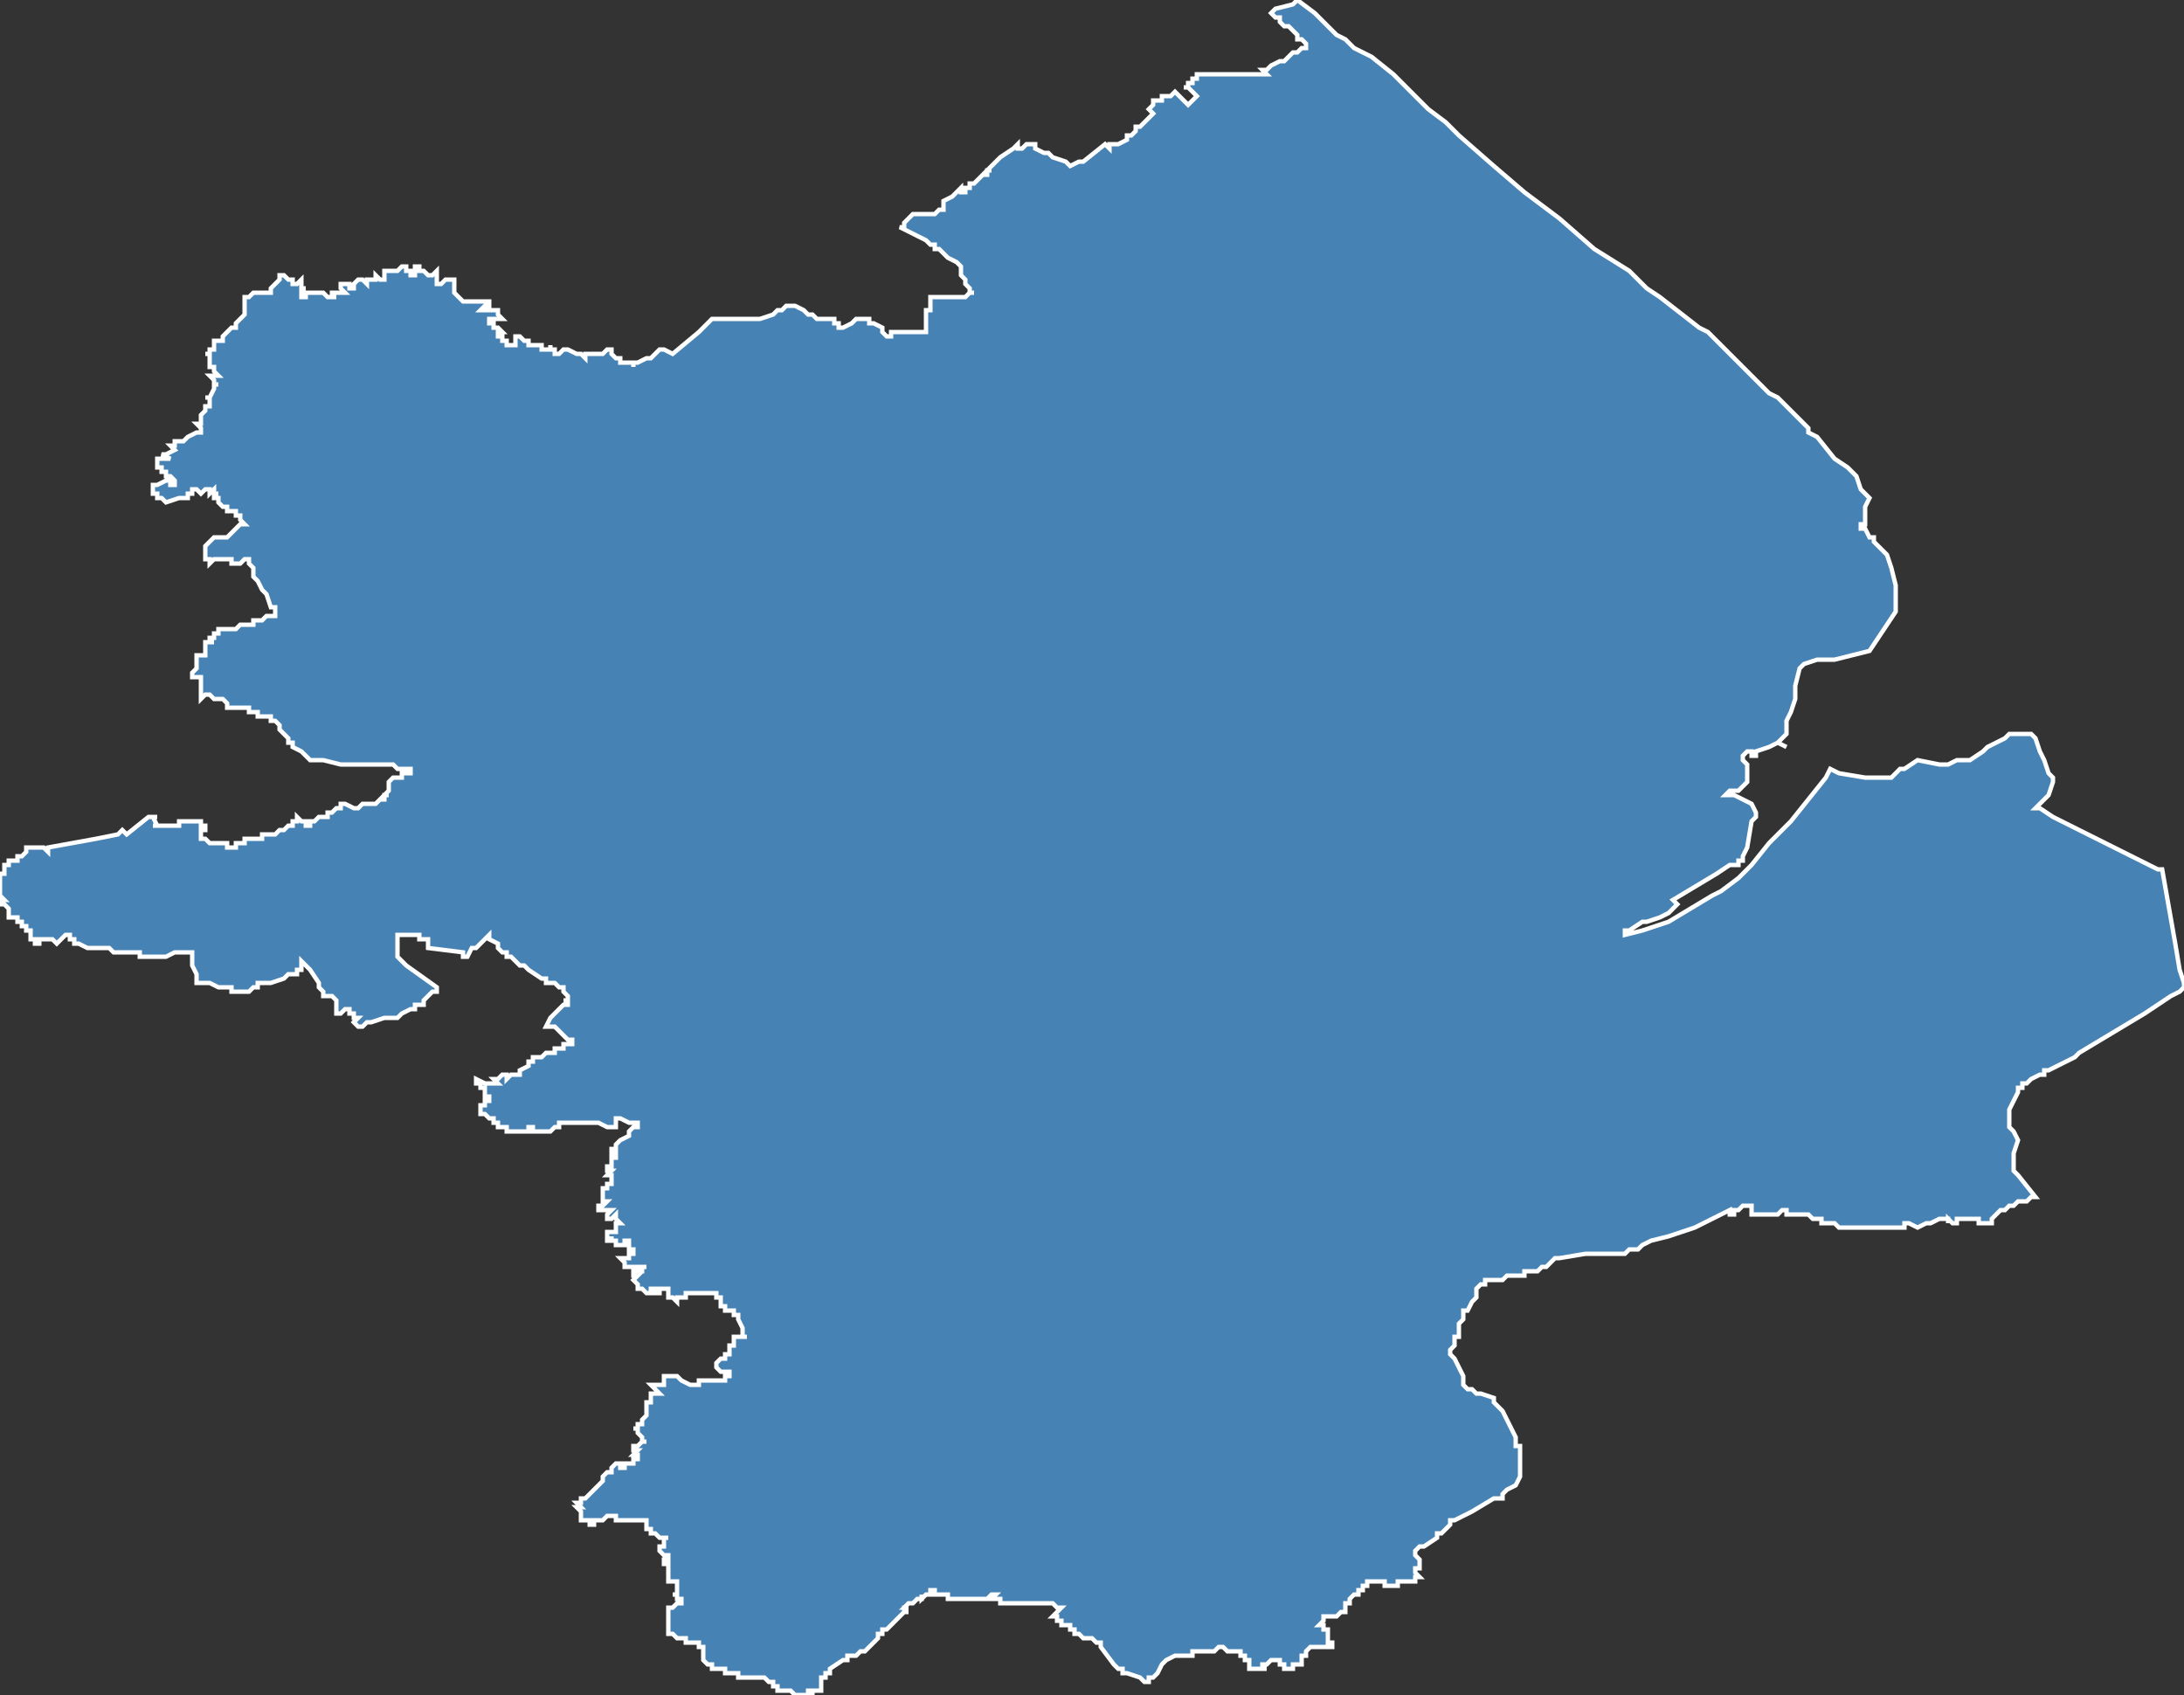 <?xml version="1.0" encoding="utf-8"?>
<svg version="1.1" id="svgmap" xmlns="http://www.w3.org/2000/svg" xmlns:xlink="http://www.w3.org/1999/xlink" x="0px" y="0px" width="100%" height="100%" viewBox="0 0 500 388">
<rect x="0" y="0" width="500" height="388" fill="#333333" stroke="none"/>
<polygon points="7,194 7,194 7,194 8,194 8,194 8,194 8,194 8,194 9,194 9,194 9,194 9,194 10,194 11,195 11,195 11,194 11,194 22,192 27,191 28,190 28,190 29,191 29,191 34,187 34,187 34,187 34,187 35,187 36,187 36,187 36,187 35,187 35,187 35,187 36,189 35,189 35,189 36,189 36,189 36,189 36,189 36,189 36,189 37,189 37,189 38,189 38,189 38,189 38,189 38,189 39,189 39,189 40,189 40,189 40,189 41,189 41,188 41,188 41,188 42,188 44,188 46,188 46,188 46,188 46,188 46,189 46,189 46,189 47,189 47,189 47,190 47,190 46,190 46,191 46,192 46,192 46,192 47,192 47,192 48,193 48,193 50,193 51,193 52,193 52,194 53,194 53,194 53,194 53,194 54,194 54,194 54,194 54,194 54,194 54,193 54,193 54,193 54,193 54,193 55,193 55,193 55,193 55,193 55,193 55,193 55,193 55,193 55,193 55,193 55,193 55,193 56,193 56,193 56,192 56,192 57,192 58,192 58,192 58,192 58,192 59,192 59,192 60,192 60,192 60,191 61,191 61,191 61,191 61,191 62,191 62,191 63,191 63,191 63,191 64,190 65,190 65,190 65,190 65,190 65,190 65,190 65,190 65,190 66,189 66,189 66,189 66,189 66,189 67,189 67,188 67,188 68,188 68,188 68,188 68,188 68,188 68,188 68,187 68,187 68,187 68,187 68,187 68,187 68,187 69,188 70,188 70,188 70,189 70,189 71,189 71,188 71,188 72,188 73,187 74,187 75,187 75,186 75,186 75,186 76,186 77,185 77,185 77,185 78,185 78,185 78,184 78,184 79,184 79,184 79,184 79,184 79,184 81,185 81,185 82,185 82,185 83,184 84,184 84,184 84,184 84,184 84,184 84,184 85,184 85,184 86,184 86,184 86,184 86,184 86,184 87,183 87,183 87,183 87,183 88,183 88,183 88,182 88,182 88,182 89,182 89,182 89,182 89,182 89,182 89,182 88,182 88,182 88,182 88,182 89,181 89,181 89,181 89,181 89,181 89,180 89,180 89,180 89,179 89,179 89,179 89,179 89,179 90,178 90,178 90,178 90,178 90,178 90,178 90,178 91,178 91,178 91,178 91,178 92,178 92,178 92,177 92,177 92,177 93,177 94,177 94,177 94,176 93,176 92,176 92,176 91,176 90,175 89,175 89,175 89,175 87,175 86,175 82,175 82,175 81,175 81,175 80,175 80,175 79,175 78,175 74,174 73,174 73,174 72,174 72,174 71,174 71,174 70,173 69,172 67,171 67,170 66,170 66,169 65,168 65,168 64,167 64,166 63,165 63,165 62,165 62,165 62,164 61,164 61,164 61,164 60,164 59,164 59,163 59,163 58,163 57,163 57,162 56,162 56,162 56,162 55,162 55,162 55,162 55,162 55,162 54,162 54,162 54,162 53,162 53,162 53,162 53,162 53,162 52,162 52,161 52,161 52,161 51,160 51,160 50,160 50,160 49,160 49,160 48,159 48,159 47,159 47,159 46,160 46,160 46,159 46,159 46,157 46,157 46,156 46,156 46,156 46,156 46,156 46,155 46,155 46,155 44,155 44,155 44,155 44,155 44,155 44,154 44,154 44,154 45,153 45,153 45,153 45,153 45,152 45,150 45,150 46,150 46,150 46,150 46,150 46,150 46,150 46,150 46,150 47,150 47,150 47,150 47,150 47,149 47,149 47,149 47,149 47,148 47,148 47,148 47,148 47,148 47,147 48,147 48,147 48,147 49,147 49,147 49,147 49,147 49,147 48,147 48,147 48,146 48,146 48,146 48,146 48,146 48,146 49,146 49,145 49,145 49,145 49,145 49,145 50,145 50,145 50,144 50,144 50,144 50,144 50,144 51,144 51,144 51,144 51,144 51,144 51,144 51,144 52,144 52,144 53,144 53,144 53,144 54,144 54,144 54,144 55,143 55,143 55,143 56,143 56,143 57,143 57,143 57,143 57,143 58,143 58,143 58,142 59,142 59,142 59,142 59,142 60,142 61,141 61,141 61,141 62,141 62,141 62,141 63,141 63,141 63,140 63,140 63,140 63,140 63,139 62,139 61,136 60,135 59,133 59,133 58,132 58,131 58,131 58,131 58,130 57,129 57,129 57,128 56,128 56,128 56,128 56,128 55,129 54,129 54,129 53,129 53,129 53,129 53,129 53,129 53,128 53,128 52,128 51,128 51,128 50,128 50,128 49,128 49,128 49,128 48,129 48,129 48,129 48,129 48,128 47,128 47,128 47,128 47,127 47,127 47,127 47,127 47,127 47,126 47,126 47,126 47,126 47,125 47,125 47,125 49,123 49,123 49,123 49,123 49,123 50,123 50,123 50,123 50,123 50,123 51,123 52,123 52,123 52,123 53,122 53,122 53,122 53,122 54,121 54,121 54,121 55,120 56,120 56,120 55,119 55,119 55,118 54,118 54,117 54,117 52,117 52,117 52,116 51,116 51,116 51,116 51,116 51,116 50,115 50,115 50,115 50,115 50,114 50,114 50,114 50,114 50,114 49,114 49,113 49,113 49,113 50,113 49,113 49,113 49,113 49,112 49,112 48,113 48,113 48,113 48,112 48,112 48,112 47,112 46,113 46,113 45,112 45,112 44,112 44,113 44,113 44,113 43,113 43,114 43,114 43,114 43,114 42,114 41,114 41,114 41,114 38,115 38,115 38,115 38,115 37,114 37,114 37,114 37,114 37,114 36,114 36,113 36,113 36,113 35,113 35,113 35,112 35,112 35,112 35,111 35,111 35,111 35,111 35,111 36,111 36,111 36,111 36,111 38,110 38,110 38,110 39,110 39,110 39,110 39,111 39,111 39,111 40,111 40,111 40,111 40,110 40,110 39,109 39,109 39,109 38,109 38,109 38,109 38,108 37,108 37,108 37,108 37,107 36,107 36,106 36,106 36,105 37,105 37,105 37,105 37,105 38,105 39,105 39,105 39,105 37,104 38,104 40,103 40,103 40,103 39,102 39,102 39,102 39,102 40,102 40,101 41,101 42,101 42,101 42,101 42,101 43,100 43,100 43,100 43,100 43,100 45,99 46,99 46,99 46,99 46,99 46,99 46,99 46,99 46,98 46,98 46,98 46,98 46,98 45,97 45,97 45,97 46,97 46,97 46,97 46,97 46,97 46,96 46,96 46,96 46,96 46,95 47,94 47,93 47,93 48,93 48,92 48,92 48,92 48,91 48,91 47,91 47,91 48,91 49,89 49,89 49,89 49,89 49,89 49,88 49,88 50,88 50,88 50,88 49,88 49,87 48,86 48,86 48,86 49,86 50,86 50,86 50,86 49,85 49,84 48,84 48,84 48,84 48,82 48,82 48,82 48,82 48,81 48,81 47,81 48,81 48,81 48,81 48,81 48,80 49,80 49,80 49,79 49,79 49,79 49,78 50,78 51,78 51,77 52,76 53,75 54,75 54,74 54,74 55,73 55,73 56,72 56,72 56,72 56,72 56,71 56,71 56,71 56,70 56,70 56,69 56,69 56,69 56,68 56,68 57,68 57,68 58,67 58,67 59,67 59,67 60,67 60,67 61,67 61,67 62,67 62,66 63,65 64,64 64,63 65,63 65,63 65,63 65,63 66,64 66,64 66,64 66,64 66,64 67,64 67,64 67,64 67,64 67,64 67,64 67,64 67,65 67,65 67,65 67,65 67,65 67,65 67,65 68,65 69,64 69,64 69,64 69,64 69,65 69,65 69,65 69,65 69,65 69,65 69,65 69,65 69,66 70,66 70,66 69,66 69,66 69,67 69,67 69,67 69,67 69,67 69,68 69,68 69,68 69,68 69,68 69,68 69,68 69,68 70,68 70,68 70,68 70,68 70,67 70,67 70,67 70,67 71,67 71,67 71,67 72,67 72,67 72,67 72,67 73,67 73,67 73,67 73,67 74,67 74,67 74,67 74,67 75,68 75,68 75,68 76,68 76,68 76,68 76,68 76,68 76,68 77,68 77,68 77,68 77,68 76,68 76,67 76,67 76,67 76,67 76,67 76,67 76,67 76,67 77,67 77,67 77,67 77,67 78,67 78,67 78,67 79,67 79,67 79,67 79,67 79,67 79,67 79,67 79,67 79,67 79,67 78,66 78,66 78,66 78,66 78,66 78,66 78,65 79,65 79,65 79,65 79,65 79,65 79,65 80,65 80,65 80,65 80,65 80,66 80,66 80,66 80,66 80,66 80,66 81,66 81,65 81,65 81,65 81,65 81,65 81,65 81,65 82,64 82,64 82,64 82,64 83,64 83,64 83,64 83,64 83,64 83,64 84,65 84,65 84,65 84,65 84,65 84,65 84,65 84,65 84,65 84,64 84,64 84,64 84,64 84,64 85,64 85,64 85,64 86,64 86,64 86,64 86,64 86,63 86,63 86,63 87,64 87,64 88,64 88,63 88,63 88,63 88,63 88,63 88,62 88,62 88,62 89,62 89,62 89,62 90,62 90,62 91,62 91,62 91,62 91,62 92,61 92,61 92,61 92,61 93,61 93,62 93,62 93,62 93,62 94,62 94,63 94,63 94,63 94,63 95,63 95,63 95,63 95,63 95,63 95,62 95,62 95,62 95,62 95,61 95,61 96,61 96,61 96,61 96,61 96,62 97,62 97,62 97,62 98,63 98,63 98,63 99,63 100,62 100,62 100,62 100,62 100,63 100,63 100,63 100,63 100,64 100,64 100,64 100,65 100,65 100,65 100,65 100,65 101,65 101,65 101,65 102,64 102,64 102,64 103,64 103,64 104,64 104,64 104,64 104,64 104,65 104,65 104,65 104,66 104,66 104,67 105,68 105,68 106,69 106,69 106,69 106,69 106,69 107,69 107,69 107,69 108,69 108,69 108,69 109,69 110,69 110,69 111,69 111,69 111,69 112,69 112,69 112,69 112,69 112,69 112,69 112,70 112,70 112,70 112,70 112,70 112,70 111,70 111,70 111,70 111,70 111,70 110,71 110,71 111,71 111,71 111,71 111,71 111,71 111,71 112,71 112,71 113,71 113,71 113,71 114,71 114,72 114,72 114,72 115,73 115,73 115,73 115,73 115,73 114,73 114,73 113,73 113,73 112,73 112,73 112,73 112,74 112,74 112,74 113,74 113,74 113,75 113,75 113,75 113,75 113,75 114,75 114,75 114,75 115,76 115,76 115,76 115,76 115,76 114,76 114,76 114,77 114,77 114,77 114,77 114,77 115,77 115,77 115,78 115,78 115,78 115,78 116,78 116,78 116,78 116,78 116,79 116,79 117,79 117,79 117,79 117,79 117,79 117,79 117,79 118,79 118,79 118,78 118,78 118,78 118,77 118,77 118,77 118,77 118,77 118,77 118,77 119,77 119,77 120,78 120,78 121,78 121,78 121,78 121,78 121,78 121,79 121,79 121,79 121,79 121,79 121,79 121,79 121,79 121,79 122,79 123,79 123,79 123,79 123,79 123,79 123,79 123,79 124,79 124,80 124,80 124,80 125,80 126,80 126,79 126,79 126,80 127,80 127,80 127,80 127,80 127,81 127,81 127,81 127,81 128,81 128,81 128,81 128,81 128,81 129,80 129,80 129,80 130,80 132,81 132,81 133,81 133,81 133,81 133,81 133,81 133,81 134,82 134,82 134,82 134,82 134,81 135,81 136,81 136,81 136,81 137,81 137,81 137,81 138,81 139,80 139,80 140,80 140,80 140,80 140,80 140,80 140,81 140,81 140,81 140,81 141,82 142,82 142,82 142,82 142,82 142,82 142,82 142,83 142,83 142,83 142,83 142,83 142,83 144,83 145,83 145,84 145,84 145,83 146,83 148,82 149,82 150,81 150,81 151,80 151,80 152,80 154,81 154,81 154,81 160,76 161,75 162,74 162,74 163,73 163,73 163,73 163,73 164,73 164,73 165,73 165,73 165,73 165,73 166,73 167,73 168,73 168,73 168,73 172,73 173,73 173,73 173,73 173,73 174,73 174,73 177,72 177,72 177,72 178,71 179,71 179,71 180,70 180,70 180,70 181,70 181,70 181,70 182,70 184,71 184,71 185,72 186,72 187,73 189,73 190,73 190,73 190,73 190,73 190,73 191,73 191,73 191,74 192,74 192,74 192,75 193,75 193,75 193,75 193,75 193,75 193,75 195,74 195,74 196,73 196,73 198,73 198,73 198,73 199,73 199,73 199,74 200,74 200,74 200,74 200,74 200,74 202,75 202,75 202,76 203,77 204,77 204,77 204,77 204,76 204,76 212,76 212,76 212,75 212,75 212,75 212,75 212,74 212,74 212,73 212,73 212,73 212,72 212,72 212,71 212,71 212,71 212,71 212,71 212,71 213,71 213,71 213,71 213,71 213,70 213,69 213,69 213,69 213,69 213,68 213,68 213,68 214,68 214,68 214,68 214,68 215,68 215,68 215,68 216,68 216,68 216,68 217,68 217,68 217,68 217,68 218,68 218,68 218,68 218,68 218,68 218,68 218,68 219,68 219,68 219,68 219,68 219,68 220,68 220,68 220,68 221,68 222,67 222,67 223,67 223,67 222,67 222,66 221,65 221,65 221,65 221,65 221,64 220,63 220,63 220,62 220,62 220,62 220,62 220,62 220,62 220,61 219,60 219,60 217,59 216,58 216,58 216,58 216,58 215,57 215,57 214,57 214,56 213,56 212,55 208,53 206,52 206,52 207,52 207,51 207,51 208,50 208,50 208,50 209,49 210,49 211,49 211,49 211,49 211,49 211,49 211,49 212,49 212,49 213,49 213,49 214,49 215,48 216,48 216,48 216,46 216,46 216,46 218,45 219,44 220,43 220,43 220,43 220,43 220,44 220,44 221,44 221,44 221,43 221,43 222,43 222,42 223,42 223,42 223,42 224,41 225,40 226,40 226,39 227,39 226,39 227,38 229,36 232,34 232,34 233,33 233,33 233,33 233,34 234,34 235,33 235,33 236,33 237,33 237,34 239,35 240,35 240,35 241,36 241,36 241,36 244,37 244,37 245,38 245,38 247,37 248,37 253,33 253,33 254,34 254,34 254,33 255,33 255,33 255,33 256,33 256,33 256,33 258,32 258,31 259,31 259,31 260,30 260,29 261,29 261,29 261,29 261,29 262,28 263,27 263,27 264,26 264,26 264,26 264,26 263,25 263,25 263,25 264,24 264,24 264,24 264,24 264,24 264,24 264,23 265,23 265,23 266,23 266,22 267,22 267,22 267,22 267,22 267,22 267,22 267,22 267,22 268,22 268,22 268,22 269,21 269,21 270,22 271,23 272,24 272,24 273,23 274,22 274,22 274,22 273,21 272,20 271,20 271,20 271,20 271,20 272,20 272,19 272,19 273,19 273,19 273,19 273,19 273,18 273,18 273,18 273,18 274,18 274,17 274,17 274,17 275,17 275,17 275,17 275,17 275,17 276,17 276,17 279,17 289,17 289,17 290,17 290,17 289,16 289,16 290,16 290,16 289,16 290,16 290,16 290,16 290,16 291,15 291,15 293,14 293,14 294,14 294,14 295,13 296,12 297,12 298,11 299,11 299,11 299,10 299,10 299,10 299,10 299,10 298,9 298,9 297,9 297,8 297,8 297,8 297,8 297,8 296,7 296,7 296,7 296,7 296,7 295,6 294,6 293,5 293,5 293,5 293,4 292,4 292,4 291,3 291,3 291,3 291,3 292,2 292,2 292,2 296,1 297,0 301,3 304,6 306,8 308,9 310,11 314,13 319,17 325,23 327,25 331,28 334,31 342,38 349,44 357,50 365,57 373,62 377,66 380,68 389,75 391,76 401,86 405,90 407,91 407,91 410,94 414,98 414,99 416,100 420,105 423,107 425,109 426,112 428,114 427,116 427,117 427,118 427,119 427,120 426,120 426,120 426,120 426,121 427,121 427,121 428,123 429,123 429,124 429,124 430,125 431,126 432,127 433,130 434,134 434,140 432,143 430,146 428,149 424,150 420,151 418,151 416,151 413,152 412,153 411,157 411,160 410,163 409,165 409,166 409,168 407,170 409,171 407,170 407,170 407,170 407,170 407,170 405,171 402,172 402,172 402,173 402,173 401,173 401,173 401,173 401,173 401,173 401,173 401,173 401,173 401,173 401,173 401,173 401,173 401,173 401,172 401,172 400,172 400,172 399,173 399,173 399,173 399,173 399,174 399,174 399,174 400,175 400,175 400,177 400,177 400,178 400,178 400,178 400,179 400,179 400,179 399,180 399,180 398,181 397,181 396,181 395,182 395,182 396,182 397,182 401,184 401,184 401,184 402,186 402,186 402,187 401,188 401,188 400,194 400,194 399,196 399,197 398,197 398,198 398,198 397,198 397,198 396,198 393,200 383,206 383,206 383,206 384,207 384,207 384,207 384,207 382,209 382,209 382,209 382,209 380,210 377,211 376,211 376,211 373,213 372,213 372,213 372,214 372,214 376,213 382,211 387,208 392,205 394,204 398,201 401,198 405,193 407,191 410,188 418,178 419,176 421,177 427,178 430,178 433,178 435,176 436,176 439,174 444,175 446,175 448,174 451,174 454,172 455,171 457,170 459,169 460,168 463,168 465,168 466,169 467,172 468,174 469,177 470,178 470,179 469,182 468,183 466,185 467,185 470,187 492,198 494,199 495,199 498,216 499,222 500,225 500,225 500,225 500,226 500,226 500,226 499,227 499,227 497,228 491,232 476,241 475,242 469,245 469,245 469,245 468,245 468,246 467,246 465,247 464,248 463,248 463,249 462,249 462,249 462,250 462,250 462,250 461,252 461,252 460,254 460,255 460,255 460,258 460,258 460,258 460,258 461,259 461,259 462,261 462,261 461,264 461,265 461,267 461,268 461,268 461,268 462,269 466,274 465,274 465,274 465,274 464,275 464,275 464,275 464,275 464,275 463,275 463,275 462,275 461,276 460,276 460,276 459,277 459,277 458,277 458,277 458,277 458,277 457,278 457,278 457,278 457,278 457,278 457,278 456,279 456,279 456,280 456,280 456,280 456,280 455,280 455,280 454,280 454,280 454,280 453,280 453,279 453,279 452,279 451,279 451,279 451,279 451,279 450,279 450,279 450,279 449,279 449,279 449,279 449,279 448,279 448,280 448,280 448,280 447,280 447,280 447,280 446,279 446,279 446,280 446,279 446,279 445,279 445,279 445,279 445,279 445,279 445,279 444,279 444,279 444,279 444,279 444,279 442,280 442,280 441,280 439,281 437,280 436,280 436,281 435,281 435,281 435,281 435,281 434,281 434,281 433,281 433,281 432,281 432,281 431,281 431,281 430,281 429,281 429,281 428,281 428,281 428,281 428,281 426,281 422,281 421,281 421,281 421,281 420,280 420,280 419,280 419,280 418,280 418,280 418,280 417,280 417,279 417,279 416,279 416,279 415,279 415,279 414,278 413,278 413,278 412,278 412,278 411,278 411,278 410,278 409,278 409,277 409,277 408,277 408,277 407,278 406,278 406,278 406,278 406,278 405,278 405,278 403,278 403,278 403,278 402,278 402,278 402,278 401,278 401,277 401,276 401,276 400,276 400,276 399,276 399,276 398,277 398,277 398,277 397,277 397,277 397,278 396,278 396,277 394,278 388,281 382,283 378,284 376,285 376,285 375,286 374,286 374,286 373,286 373,286 373,286 372,287 368,287 365,287 363,287 357,288 356,288 356,288 355,289 355,289 355,289 354,290 354,290 354,290 354,290 354,290 353,290 353,290 352,291 352,291 352,291 352,291 351,291 351,291 351,291 351,291 350,291 350,291 350,291 350,291 350,291 350,291 349,291 349,291 349,291 349,292 348,292 348,292 348,292 347,292 347,292 347,292 346,292 346,292 345,292 345,292 345,292 345,292 344,293 344,293 343,293 343,293 343,293 342,293 342,293 342,293 342,293 342,293 341,293 341,293 340,293 340,293 340,293 340,294 340,294 339,294 339,294 339,294 338,295 338,295 338,295 338,297 337,298 336,300 335,300 335,301 335,302 335,302 334,303 334,303 334,304 334,305 334,305 334,305 334,306 334,306 333,306 333,306 333,307 333,307 333,308 333,308 333,308 332,309 332,309 332,309 332,310 332,310 333,311 333,311 334,313 335,315 335,316 335,316 335,317 336,318 336,318 337,318 338,319 339,319 342,320 342,320 342,321 343,322 344,323 346,327 347,329 347,330 347,330 347,331 348,331 348,332 348,332 348,333 348,333 348,336 348,337 348,338 347,340 347,340 347,340 345,341 344,342 344,342 344,343 344,343 342,343 337,346 333,348 333,348 332,348 332,349 331,350 331,350 331,350 331,350 330,351 329,351 329,352 326,354 326,354 325,354 324,355 324,355 324,355 324,356 324,356 325,357 325,358 325,358 325,358 325,359 324,359 324,359 324,360 324,360 325,361 325,361 324,361 324,361 324,362 323,362 322,362 322,362 321,362 320,362 320,362 320,363 320,363 320,363 319,363 319,363 318,363 318,363 317,363 317,363 317,363 317,362 317,362 316,362 316,362 316,362 316,362 316,362 315,362 315,362 315,362 314,362 314,362 313,362 313,362 313,363 313,363 312,363 312,364 311,364 311,365 310,365 309,366 309,367 308,367 308,368 308,368 308,368 308,369 308,369 307,369 307,369 306,370 305,370 305,370 304,370 304,370 304,370 304,370 304,370 304,370 303,370 303,371 303,371 303,371 302,372 302,372 302,372 303,372 303,372 303,372 303,373 303,373 304,373 304,373 304,373 304,374 304,374 304,374 304,374 304,374 304,374 304,375 304,375 304,375 304,375 304,375 304,375 304,375 304,376 304,376 305,376 305,376 305,376 305,377 305,377 305,377 305,377 305,377 305,377 304,377 304,377 303,377 302,377 302,377 301,377 300,377 300,377 300,377 300,377 299,378 299,378 299,378 299,379 298,379 298,379 298,379 298,379 298,380 298,380 298,380 298,380 298,380 298,381 298,381 298,381 297,381 296,381 296,381 296,381 296,382 296,382 295,382 295,382 295,382 294,382 294,382 294,382 294,381 293,381 293,381 293,381 293,381 293,380 293,380 293,380 293,380 292,380 291,380 291,380 291,380 291,380 290,381 290,381 290,381 290,381 289,381 289,382 289,382 289,382 290,382 290,382 290,382 290,382 289,382 289,382 289,382 289,382 289,382 288,382 288,382 288,382 288,382 288,382 288,382 288,382 288,382 288,382 287,382 287,382 287,382 286,382 286,382 286,381 286,381 286,381 286,381 286,380 286,380 285,380 285,379 285,379 284,379 284,379 284,379 284,378 283,378 283,378 283,378 283,378 282,378 282,378 282,378 281,378 281,378 281,378 280,377 280,377 279,377 278,378 277,378 277,378 276,378 275,378 275,378 274,378 274,378 273,378 273,379 273,379 273,379 273,379 272,379 272,379 272,379 272,379 271,379 271,379 271,379 270,379 270,379 269,379 269,379 269,379 267,380 267,380 267,380 266,381 266,381 265,383 264,384 264,384 264,384 264,384 263,384 263,385 263,385 263,385 263,385 263,385 263,385 263,385 263,385 262,385 262,385 261,384 258,383 257,383 257,382 257,382 256,382 255,381 255,381 252,377 252,376 252,376 252,376 252,376 251,376 250,375 250,375 249,375 249,375 248,375 247,374 247,374 247,374 246,374 246,374 246,373 245,373 245,372 245,372 244,372 244,372 243,372 243,372 243,372 243,371 242,371 242,371 242,371 242,370 241,370 241,370 241,370 241,370 243,368 243,368 243,368 243,368 243,368 242,368 242,368 242,368 242,368 241,367 239,367 239,367 239,367 237,367 237,367 236,367 236,367 235,367 235,367 234,367 233,367 233,367 232,367 232,367 231,367 230,367 230,367 229,367 229,366 228,366 228,366 227,366 227,366 227,366 228,365 228,365 228,365 228,365 227,365 227,365 226,366 224,366 224,366 223,366 223,366 223,366 222,366 222,366 222,366 222,366 222,366 222,366 220,366 219,366 217,366 217,365 215,365 214,365 214,365 214,364 214,364 214,364 214,364 213,364 213,365 212,365 212,365 212,365 212,365 212,365 211,366 211,366 211,365 211,365 211,365 211,366 210,366 210,366 210,366 210,366 210,366 210,366 209,367 209,367 209,367 209,367 209,367 209,367 209,367 208,367 208,367 207,368 207,368 207,368 207,368 208,368 208,368 208,368 207,368 207,369 208,369 207,369 205,371 205,371 205,371 205,371 204,372 204,372 204,372 203,373 203,373 203,373 203,373 202,373 202,373 202,373 202,374 201,374 201,375 200,376 200,376 200,376 199,377 199,377 199,377 198,378 198,378 197,378 197,378 196,379 196,379 195,379 195,379 195,379 194,379 194,380 193,380 193,380 193,380 193,380 190,382 190,383 189,383 189,384 188,384 188,384 188,384 188,384 188,384 188,385 188,385 188,385 188,385 188,385 188,385 188,385 188,385 188,386 188,387 188,387 188,387 187,387 187,387 186,387 186,388 186,388 186,387 185,387 185,387 185,387 185,387 185,388 184,388 184,388 184,388 184,388 183,388 183,388 183,388 183,388 183,388 182,388 182,388 182,388 181,387 180,387 180,387 180,387 180,387 179,387 179,387 178,387 178,387 178,387 178,387 178,386 178,386 178,386 178,386 177,386 177,385 177,385 177,385 176,385 176,385 176,385 175,384 175,384 174,384 174,384 174,384 174,384 174,384 174,384 173,384 173,384 173,384 173,384 173,384 173,384 173,384 172,384 172,384 171,384 171,384 170,384 169,384 169,384 169,384 169,383 168,383 168,383 168,383 168,383 168,383 167,383 167,383 167,383 167,383 167,383 166,383 166,383 166,383 166,383 166,383 166,383 166,383 166,382 166,382 166,382 165,382 165,382 165,382 164,382 164,382 163,382 163,382 163,381 162,381 162,381 162,381 162,381 162,381 161,380 161,380 161,380 161,380 161,380 161,380 161,380 161,379 161,379 161,379 161,379 161,379 161,378 161,378 161,378 161,378 161,377 160,377 160,377 160,376 160,376 159,376 159,376 159,376 158,376 158,376 157,376 157,375 155,375 154,374 154,374 154,374 154,374 153,374 153,373 153,372 153,372 153,372 153,372 153,371 153,371 153,371 153,370 153,370 153,369 153,369 153,369 153,369 153,368 153,368 154,368 154,368 155,367 155,367 156,367 156,367 156,367 156,367 156,367 156,367 156,366 156,366 156,366 155,366 155,366 155,366 155,366 155,366 155,365 155,365 155,365 154,365 154,365 154,365 155,365 155,364 155,364 155,364 155,364 155,364 155,364 155,364 155,364 155,364 155,363 155,363 155,363 155,363 155,362 155,362 155,362 155,362 154,362 154,362 154,362 154,362 153,362 153,361 153,361 153,361 153,361 153,360 153,360 153,359 153,359 153,359 153,358 153,358 152,358 152,358 152,358 152,358 152,357 152,357 152,357 153,357 153,357 153,357 153,357 153,356 152,356 152,356 152,356 152,356 152,356 151,355 151,355 151,354 151,354 151,354 152,354 152,354 152,354 152,354 152,353 152,353 152,353 152,353 152,353 152,352 153,352 153,352 153,352 153,352 153,352 153,352 152,352 151,352 150,351 150,351 150,351 150,351 149,351 149,351 149,350 149,350 148,350 148,349 148,349 148,348 148,348 148,348 148,348 148,348 147,348 147,348 146,348 146,348 146,348 145,348 144,348 143,348 143,348 143,348 142,348 142,348 142,348 141,348 141,348 141,347 141,347 141,347 140,347 140,347 139,347 139,347 138,348 137,348 136,348 136,348 136,348 136,349 136,349 135,349 135,349 135,349 135,349 135,349 135,348 134,348 134,348 134,348 134,348 133,348 133,348 133,347 133,347 133,347 133,347 133,347 133,346 133,346 133,346 133,346 133,346 132,345 132,345 132,345 132,345 133,345 133,345 133,345 133,345 132,344 132,344 132,344 132,344 132,344 132,344 133,344 133,344 133,343 133,343 133,343 133,343 133,343 133,343 134,343 134,343 134,343 134,343 135,342 135,342 135,342 135,342 135,342 136,341 137,340 138,339 138,338 139,337 139,337 139,337 140,337 140,336 140,336 140,336 140,336 140,336 141,335 141,335 141,335 141,335 141,335 141,335 142,335 142,335 142,335 142,336 142,336 142,336 142,336 143,336 143,336 143,336 143,336 143,335 143,335 143,335 143,335 143,335 143,335 143,335 143,335 143,335 143,335 144,335 144,335 144,335 144,335 144,335 144,335 144,335 144,335 145,335 145,335 145,335 145,334 145,334 145,334 145,334 145,334 145,334 145,334 146,334 146,334 146,334 146,333 145,333 145,333 145,333 145,333 145,333 145,333 145,333 145,333 146,332 146,332 146,332 146,332 145,332 145,331 145,331 145,331 146,331 146,331 147,330 147,330 147,330 147,330 147,330 148,330 148,330 148,330 148,330 147,330 147,329 147,329 147,329 147,329 146,328 146,328 146,328 146,328 146,327 146,327 145,327 145,327 146,327 146,327 146,326 146,326 146,326 146,326 146,326 146,326 146,326 146,326 147,326 147,326 147,326 147,325 147,325 147,325 147,325 147,325 147,325 147,325 147,325 147,325 147,325 147,325 148,324 148,324 148,323 148,323 148,323 148,323 148,322 148,322 148,322 148,322 148,322 148,321 148,321 148,321 149,321 149,321 149,320 149,320 149,320 149,320 149,320 149,320 149,320 149,319 149,319 149,319 149,319 150,319 150,319 150,319 151,319 151,319 151,319 151,319 151,319 151,319 151,319 150,318 150,318 150,318 150,318 150,318 149,317 149,317 150,317 150,317 150,317 150,317 150,317 150,317 151,317 151,317 151,317 151,317 151,317 151,317 152,317 152,316 152,316 152,316 152,315 153,315 153,315 153,315 153,315 153,315 154,315 154,315 154,315 154,315 155,315 155,315 156,316 156,316 156,316 158,317 158,317 158,317 159,317 159,317 159,317 159,317 160,317 160,317 160,317 160,317 160,316 160,316 160,316 160,316 160,316 161,316 161,316 161,316 162,316 162,316 162,316 163,316 163,316 163,316 163,316 164,316 164,316 164,316 164,316 164,316 164,316 164,316 164,316 165,316 165,316 166,316 166,316 166,315 166,315 167,315 167,315 167,315 167,315 167,315 167,315 167,315 167,314 167,314 167,314 167,314 167,314 166,314 166,314 166,314 165,314 165,314 165,314 164,313 164,313 164,313 164,313 164,313 164,312 164,312 164,312 164,312 164,312 164,312 164,312 165,311 165,311 165,311 165,311 166,311 166,311 166,311 166,310 166,310 166,310 166,310 167,310 167,310 167,309 167,309 167,309 167,309 167,309 167,309 167,309 167,309 167,309 167,309 167,308 168,308 168,308 168,308 168,308 168,307 168,307 168,307 168,306 169,306 169,306 169,306 169,306 169,306 170,306 171,306 171,306 171,306 171,306 171,306 170,306 170,305 170,305 170,305 170,305 170,305 170,305 170,304 170,304 170,304 169,302 169,302 169,302 169,301 169,301 168,301 168,301 168,301 168,301 168,301 168,301 168,301 168,301 168,301 168,301 168,301 168,300 168,300 168,300 168,300 167,300 166,300 166,300 166,299 166,299 166,299 166,299 165,299 165,298 165,298 165,298 165,297 165,297 165,297 165,297 165,297 164,297 164,296 164,296 164,296 164,296 164,296 164,296 164,296 164,296 164,296 164,296 163,296 163,296 163,296 163,296 163,296 163,296 162,296 162,296 162,296 161,296 161,296 161,296 161,296 160,296 160,296 159,296 159,296 159,296 159,296 158,296 158,296 158,296 158,296 158,296 157,296 157,297 157,297 157,297 157,297 156,297 156,297 155,297 155,298 155,298 155,298 155,298 154,297 154,297 154,297 154,297 154,297 153,297 153,296 153,296 153,296 153,295 153,295 153,295 153,295 152,295 152,295 152,295 152,295 151,295 151,295 151,296 151,296 150,296 150,295 150,295 150,295 150,295 149,295 149,295 149,295 149,295 149,295 149,295 149,295 149,295 149,296 149,296 148,296 148,296 148,296 148,296 148,296 148,296 147,295 147,295 147,295 146,295 146,295 146,295 146,294 146,294 146,294 146,294 146,294 145,293 145,293 145,293 145,293 145,293 145,293 145,293 145,293 146,292 146,292 146,292 146,292 146,292 146,292 146,292 145,292 145,292 145,292 145,291 145,291 145,291 146,291 146,291 147,291 147,291 147,291 147,291 147,291 147,290 148,290 148,290 148,290 147,290 147,290 147,290 147,290 147,290 146,290 146,290 146,290 146,290 145,290 145,290 145,290 145,290 144,290 144,290 144,290 143,290 143,289 143,289 143,289 142,288 142,288 142,288 142,288 142,288 143,288 143,288 144,288 144,287 144,287 144,287 144,287 144,287 144,287 144,287 144,287 144,287 144,287 144,287 144,287 144,287 145,287 145,287 145,287 145,287 145,287 145,287 145,287 145,286 145,286 145,286 145,286 144,286 144,286 144,286 144,285 144,285 144,285 144,285 144,285 144,284 144,284 144,284 144,284 143,284 143,285 142,285 142,285 142,285 142,285 141,285 141,284 141,284 140,284 140,284 140,284 140,284 140,284 140,283 140,283 140,284 140,284 140,284 140,284 139,284 139,284 139,284 139,284 139,284 139,284 139,284 139,284 139,284 139,284 139,284 139,283 139,283 139,283 139,283 139,283 139,283 139,282 139,282 140,282 140,282 140,282 140,282 141,282 141,282 141,282 141,282 141,282 141,282 141,282 141,282 141,281 141,281 141,281 141,280 141,280 142,280 142,280 142,280 142,280 141,279 141,279 141,279 141,279 141,279 141,279 141,278 141,278 141,278 141,278 141,278 141,278 141,278 141,278 140,279 140,279 140,279 140,279 140,279 140,279 139,279 139,278 139,278 139,278 139,278 139,278 140,277 140,277 140,277 140,277 140,277 140,277 139,277 139,277 139,277 138,277 137,277 137,277 137,277 137,277 137,277 137,276 138,276 138,276 138,276 138,276 138,276 139,275 139,275 139,275 139,275 139,275 139,275 138,275 138,275 138,275 138,275 138,274 138,274 138,274 138,274 138,274 138,274 138,274 138,274 138,274 138,273 138,273 138,273 138,273 138,273 138,273 138,273 138,272 138,272 139,272 139,271 139,271 140,271 140,270 140,270 140,270 140,270 140,270 140,270 140,269 139,269 139,269 139,269 139,269 140,268 140,268 140,268 140,268 140,268 140,268 140,268 140,268 140,268 139,268 139,267 139,267 139,267 139,267 139,267 140,267 140,267 140,267 140,266 140,266 140,266 140,265 140,265 140,265 140,265 140,265 140,265 141,265 141,264 141,264 140,264 140,264 140,264 140,264 141,264 141,264 140,264 140,264 140,263 140,263 140,263 140,263 140,263 140,263 140,263 140,263 141,263 141,262 141,262 141,262 141,262 141,262 141,262 141,262 142,261 142,261 144,260 144,259 144,259 145,258 146,258 146,258 146,257 146,257 146,257 146,257 146,257 146,257 145,257 144,257 144,257 142,256 141,256 141,256 141,258 141,258 141,258 139,258 137,257 135,257 132,257 131,257 131,257 131,257 129,257 128,257 128,257 128,258 127,258 127,258 126,259 125,259 125,259 124,259 123,259 123,259 122,259 122,258 121,258 121,259 121,259 120,259 120,259 120,259 119,259 119,259 118,259 118,259 118,259 118,259 118,259 118,259 118,259 118,259 117,259 117,259 116,259 116,258 115,258 115,258 115,258 114,258 114,258 114,257 114,257 114,257 113,257 113,257 113,257 113,257 113,257 113,257 113,257 113,257 113,257 113,257 113,256 112,256 112,256 111,255 110,255 110,255 110,254 110,254 110,254 110,254 110,254 110,254 110,254 110,253 111,253 111,252 111,252 112,252 112,251 112,251 112,251 112,251 111,251 111,251 111,250 111,250 111,250 111,250 111,250 111,250 111,250 111,249 111,249 111,249 110,249 110,248 110,248 110,248 110,248 110,248 109,248 109,248 109,248 109,248 109,248 109,248 109,248 109,247 109,247 109,247 109,247 111,248 111,248 111,248 113,248 114,248 114,248 114,248 114,248 113,247 113,247 113,247 114,247 114,247 114,247 115,246 116,246 116,246 116,247 116,247 116,247 116,247 117,246 118,246 118,246 119,246 119,245 119,245 119,245 119,245 119,245 121,244 121,243 121,243 122,243 122,242 123,242 123,242 124,242 124,242 125,241 125,241 125,241 125,241 125,241 125,241 126,241 126,241 126,241 126,241 126,241 127,241 127,240 127,240 128,240 129,240 129,239 130,239 131,239 131,239 131,238 131,238 131,238 131,238 130,238 130,238 130,238 130,238 130,238 129,237 129,237 129,237 128,236 128,236 127,235 127,235 126,235 126,235 126,235 125,235 125,235 126,233 127,232 128,231 129,230 130,230 130,230 130,230 130,230 130,230 130,229 129,229 129,229 129,229 130,229 130,229 130,229 130,229 130,228 130,228 130,228 130,228 130,228 129,227 129,226 129,226 128,226 128,226 127,225 127,225 126,225 125,225 125,225 125,225 125,224 124,224 124,224 124,224 121,222 120,221 120,221 119,221 119,221 118,220 118,220 117,219 117,219 116,219 116,219 116,218 116,218 115,218 114,217 114,216 114,216 112,215 112,214 112,214 112,214 111,215 110,216 109,217 108,217 108,217 107,219 107,219 106,219 106,219 106,218 98,217 98,217 98,217 98,216 98,216 98,216 98,216 98,216 98,216 98,216 98,216 98,215 98,215 97,215 97,215 97,215 96,215 96,215 96,215 96,214 96,214 96,214 96,214 95,214 92,214 92,214 91,214 91,214 91,214 91,219 91,219 91,219 91,219 92,220 92,220 92,220 93,221 100,226 100,226 100,226 100,226 100,227 99,227 99,227 97,229 97,229 97,229 97,230 96,230 96,230 95,230 95,231 94,231 94,231 92,232 92,232 91,233 90,233 90,233 90,233 90,233 90,233 90,233 90,233 90,233 88,233 88,233 85,234 84,234 83,235 82,235 82,235 82,235 82,235 82,235 82,235 82,235 81,234 81,234 81,234 81,234 81,234 81,234 82,233 82,233 82,233 81,233 81,233 81,233 81,232 81,232 80,232 80,232 80,232 80,232 80,232 80,231 80,231 79,231 78,232 78,232 78,232 78,232 78,232 77,232 77,231 77,230 77,230 77,230 77,229 77,229 77,229 76,228 74,228 74,228 74,228 74,227 74,227 73,226 73,225 71,222 70,221 69,220 69,220 69,220 69,220 69,221 69,221 69,221 69,222 68,222 68,222 68,223 68,223 67,223 67,223 66,223 66,223 66,223 65,224 65,224 62,225 62,225 62,225 62,225 61,225 61,225 61,225 60,225 60,225 60,225 59,225 59,225 59,226 59,226 59,226 59,226 59,226 58,226 58,226 58,226 58,226 58,226 58,226 58,226 57,227 57,227 57,227 57,227 56,227 56,227 56,227 55,227 54,227 53,227 53,227 53,227 53,226 52,226 52,226 52,226 50,226 50,226 50,226 50,226 48,225 47,225 46,225 46,225 45,225 45,225 45,225 45,223 45,223 45,223 44,221 44,221 44,221 44,219 44,219 44,219 44,219 44,218 44,218 43,218 40,218 40,218 38,219 38,219 36,219 36,219 36,219 36,219 36,219 36,219 34,219 33,219 32,219 32,219 32,219 32,218 32,218 31,218 31,218 31,218 30,218 30,218 29,218 27,218 27,218 27,218 27,218 26,218 26,218 25,217 25,217 25,217 24,217 24,217 24,217 23,217 21,217 21,217 21,217 21,217 20,217 20,217 20,217 18,216 18,216 18,216 18,216 17,216 17,216 17,216 17,215 17,215 17,215 16,215 16,215 16,214 16,214 15,214 15,214 14,215 13,216 13,216 13,216 12,215 12,215 12,215 12,215 10,215 9,215 9,216 8,216 8,216 8,216 8,215 8,215 8,215 8,215 8,215 8,215 8,215 7,215 7,214 7,214 7,214 7,214 7,214 7,214 7,214 7,213 7,213 6,213 6,213 6,213 6,212 6,212 6,212 6,212 6,212 6,212 5,212 5,212 5,212 5,212 5,211 5,211 5,211 4,211 4,210 4,210 3,210 3,210 3,210 3,210 3,210 2,210 2,209 2,209 2,209 2,208 2,208 2,208 2,208 2,208 2,208 1,207 1,207 1,207 1,207 1,207 1,207 0,207 0,207 0,206 0,206 0,206 0,206 0,206 0,206 0,206 0,206 1,206 1,206 1,206 1,206 0,205 0,205 0,205 0,205 0,205 0,205 0,205 0,204 0,204 0,204 0,204 0,204 0,204 0,204 0,203 0,203 0,203 0,203 0,203 0,203 0,203 0,203 0,202 0,202 0,202 0,202 0,202 0,201 0,201 0,201 0,201 0,201 0,201 0,201 0,200 0,200 0,200 0,200 0,200 1,200 1,200 1,200 1,200 1,200 1,200 1,200 1,200 1,199 1,199 1,199 1,199 1,199 1,199 1,198 2,198 2,198 2,198 2,198 2,198 2,198 2,198 2,198 2,198 2,198 2,197 2,197 3,197 3,197 4,197 4,196 5,196 5,196 6,195 6,195 6,195 6,195 6,195 6,194 6,194 7,194 7,194 7,194 7,194 7,194" id="5005" class="canton" fill="steelblue" stroke-width="1" stroke="white" geotype="canton" geoname="Carentan" code_insee="5005" code_departement="50" nom_departement="Manche" code_region="28" nom_region="Normandie"/></svg>